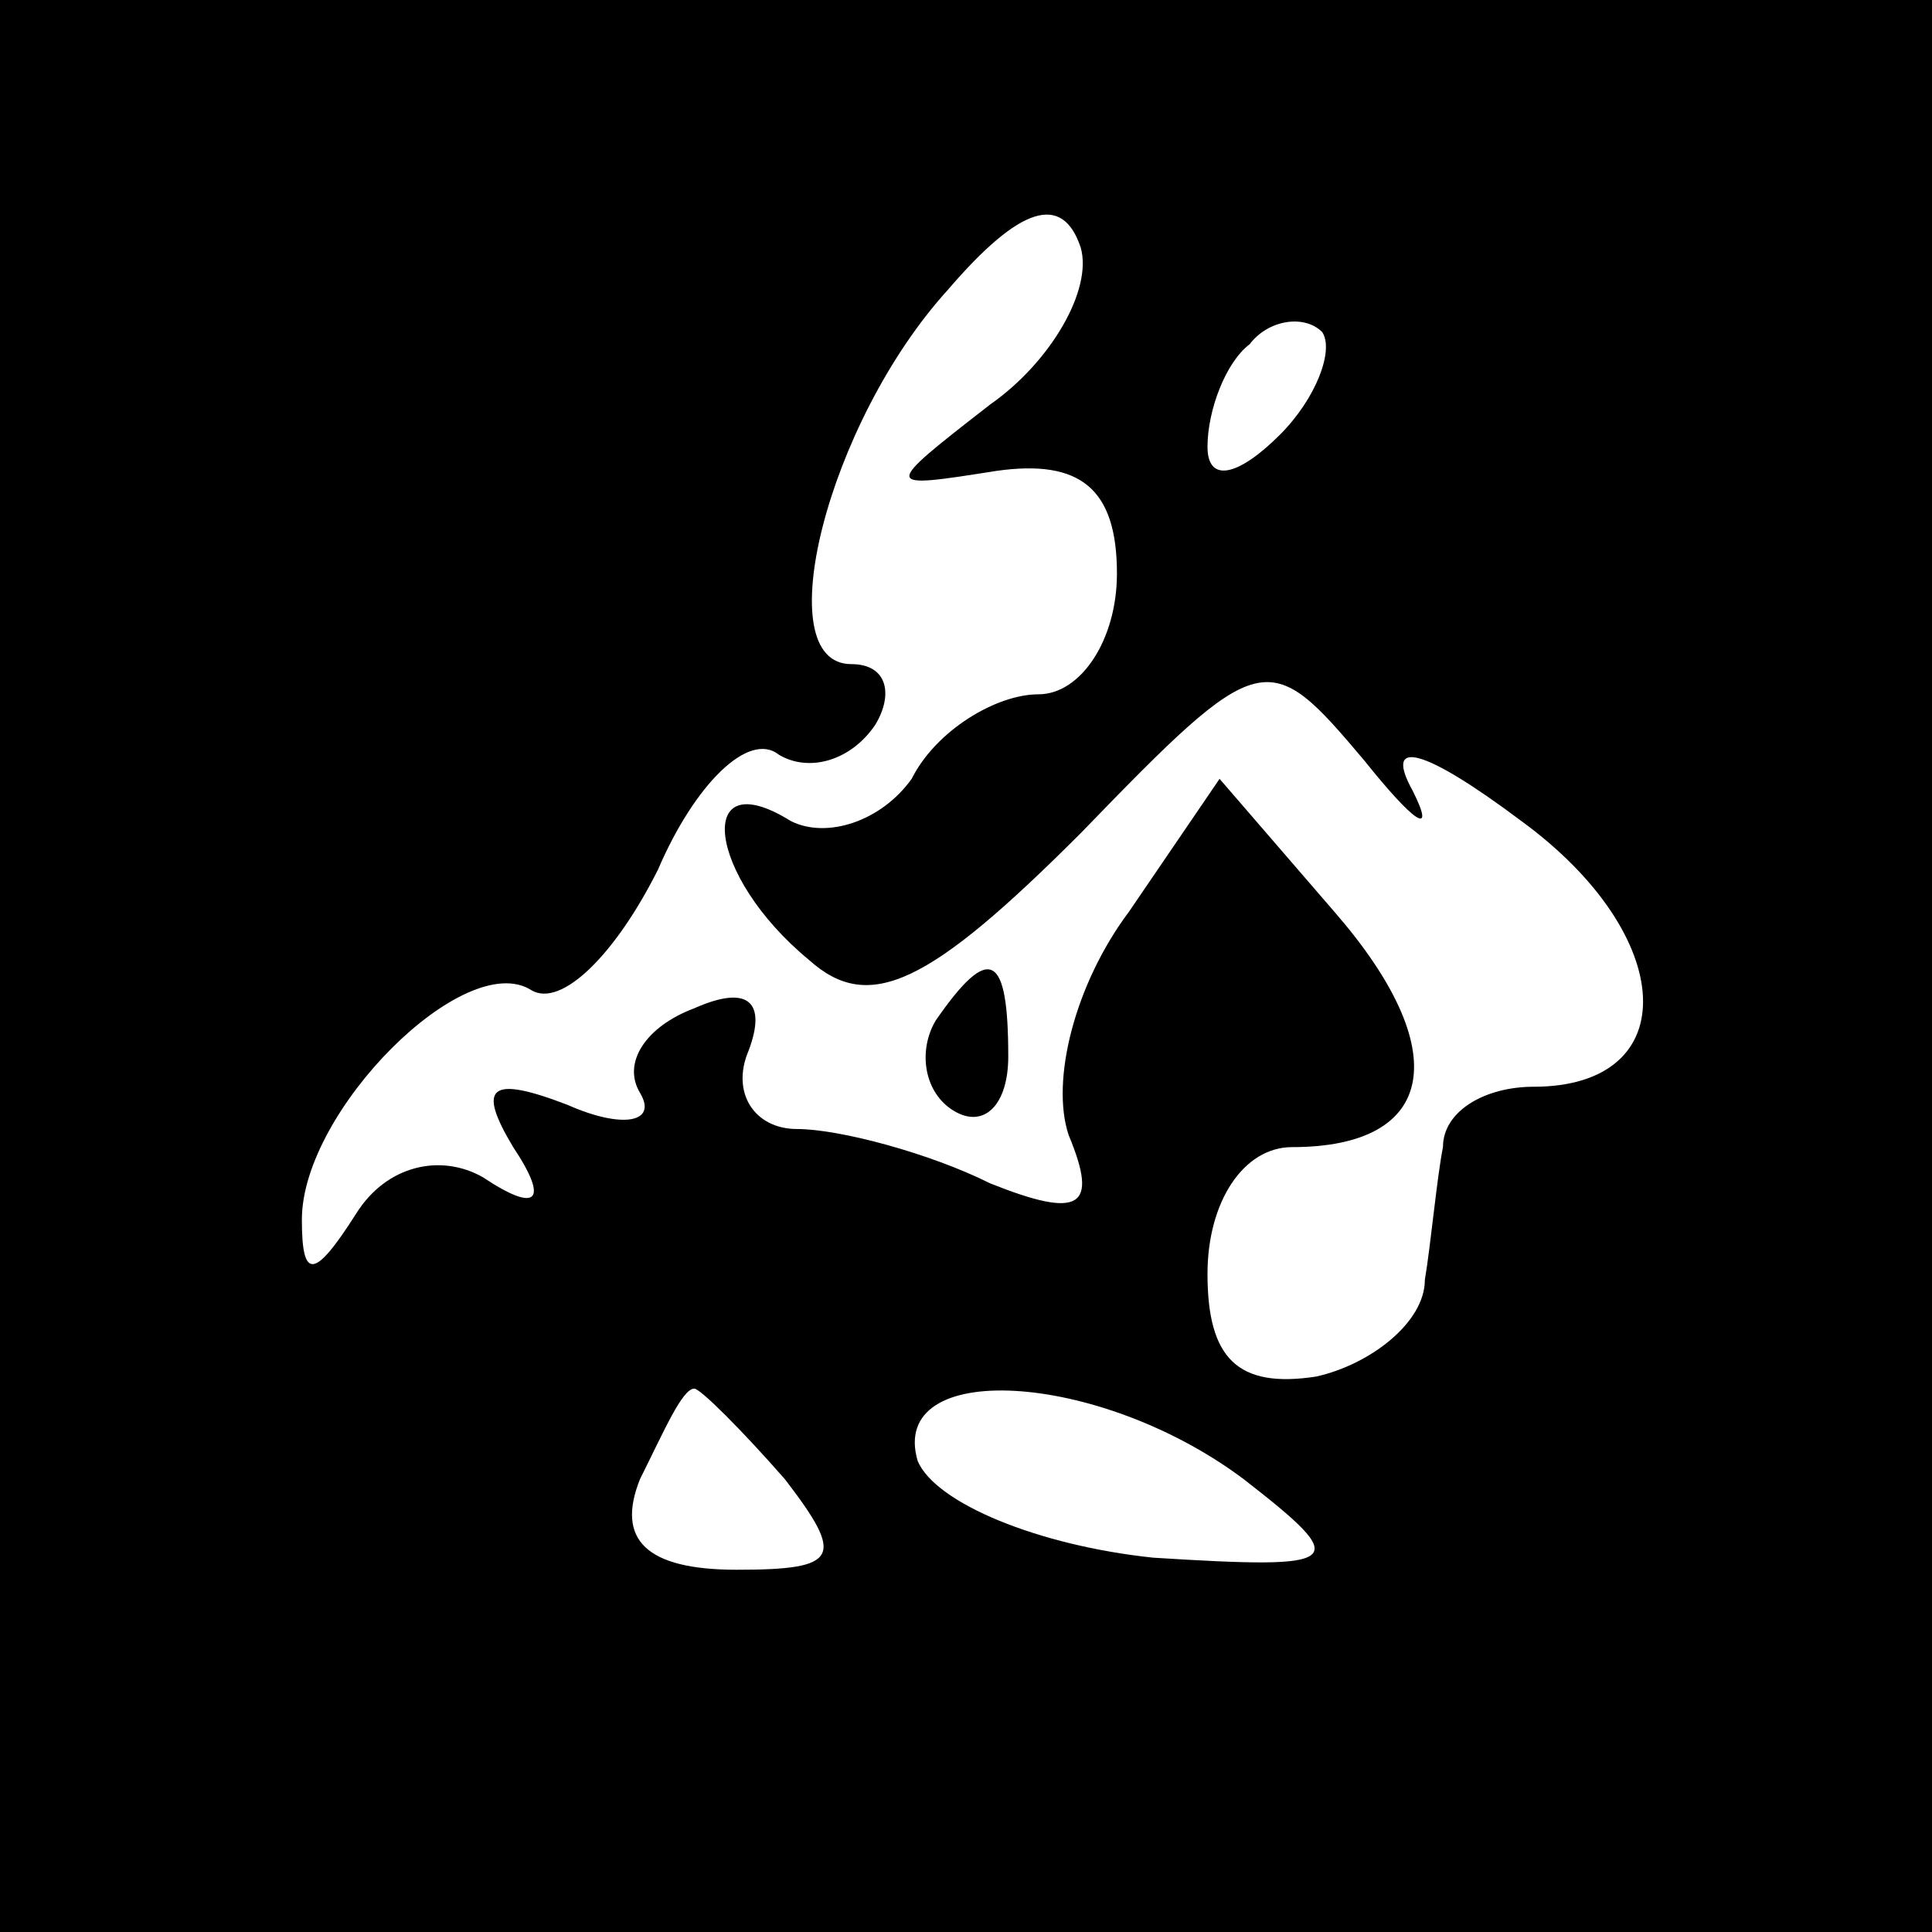 <?xml version="1.0" standalone="no"?>
<!DOCTYPE svg PUBLIC "-//W3C//DTD SVG 20010904//EN"
 "http://www.w3.org/TR/2001/REC-SVG-20010904/DTD/svg10.dtd">
<svg version="1.0" xmlns="http://www.w3.org/2000/svg"
 width="32pt" height="32pt" viewBox="0 0 32 32"
 preserveAspectRatio="xMidYMid meet">
<rect x="0" y="0" width="32" height="32" fill="#808080" stroke="none"/>
<g transform="translate(0,32) scale(0.1,-0.1)"
fill="#000000" stroke="none">
<path fill="#000000" stroke="none" d="M0 160 l0 -160 160 0 160 0 0 160 0
160 -160 0 -160 0 0 -160z"/>
<path fill="#ffffff" stroke="none" d="M164 253 c-18 -14 -18 -14 1 -11 14 2
20 -3 20 -17 0 -11 -6 -20 -13 -20 -7 0 -17 -6 -21 -14 -5 -7 -14 -10 -20 -7
-16 10 -14 -9 3 -23 10 -9 20 -4 45 21 30 31 31 31 47 12 8 -10 12 -13 8 -5
-5 9 2 7 18 -5 26 -19 27 -44 2 -44 -8 0 -15 -4 -15 -10 -1 -5 -2 -16 -3 -22
0 -7 -9 -14 -18 -16 -13 -2 -18 3 -18 17 0 12 6 21 14 21 24 0 27 16 7 39
l-19 22 -15 -22 c-9 -12 -13 -28 -10 -37 5 -12 2 -14 -13 -8 -10 5 -25 9 -32
9 -7 0 -11 6 -8 13 3 8 0 11 -9 7 -8 -3 -12 -9 -9 -14 3 -5 -3 -6 -12 -2 -13
5 -15 3 -9 -7 6 -9 4 -11 -5 -5 -7 4 -16 2 -21 -6 -7 -11 -9 -11 -9 -1 0 18
27 45 38 38 5 -3 14 6 21 20 6 14 15 23 20 19 5 -3 12 -1 16 5 3 5 2 10 -4 10
-14 0 -4 40 16 62 12 14 19 16 22 7 2 -7 -5 -19 -15 -26z"/>
<path fill="#ffffff" stroke="none" d="M212 248 c-7 -7 -12 -8 -12 -2 0 6 3
14 7 17 3 4 9 5 12 2 2 -3 -1 -11 -7 -17z"/>
<path fill="#ffffff" stroke="none" d="M130 75 c10 -13 9 -15 -8 -15 -15 0
-20 5 -16 15 4 8 7 15 9 15 1 0 8 -7 15 -15z"/>
<path fill="#ffffff" stroke="none" d="M206 75 c18 -14 17 -15 -15 -13 -19 2
-36 9 -39 16 -5 17 30 15 54 -3z"/>
<path fill="#000000" stroke="none" d="M155 151 c-3 -5 -2 -12 3 -15 5 -3 9 1
9 9 0 17 -3 19 -12 6z"/>
</g>
</svg>
